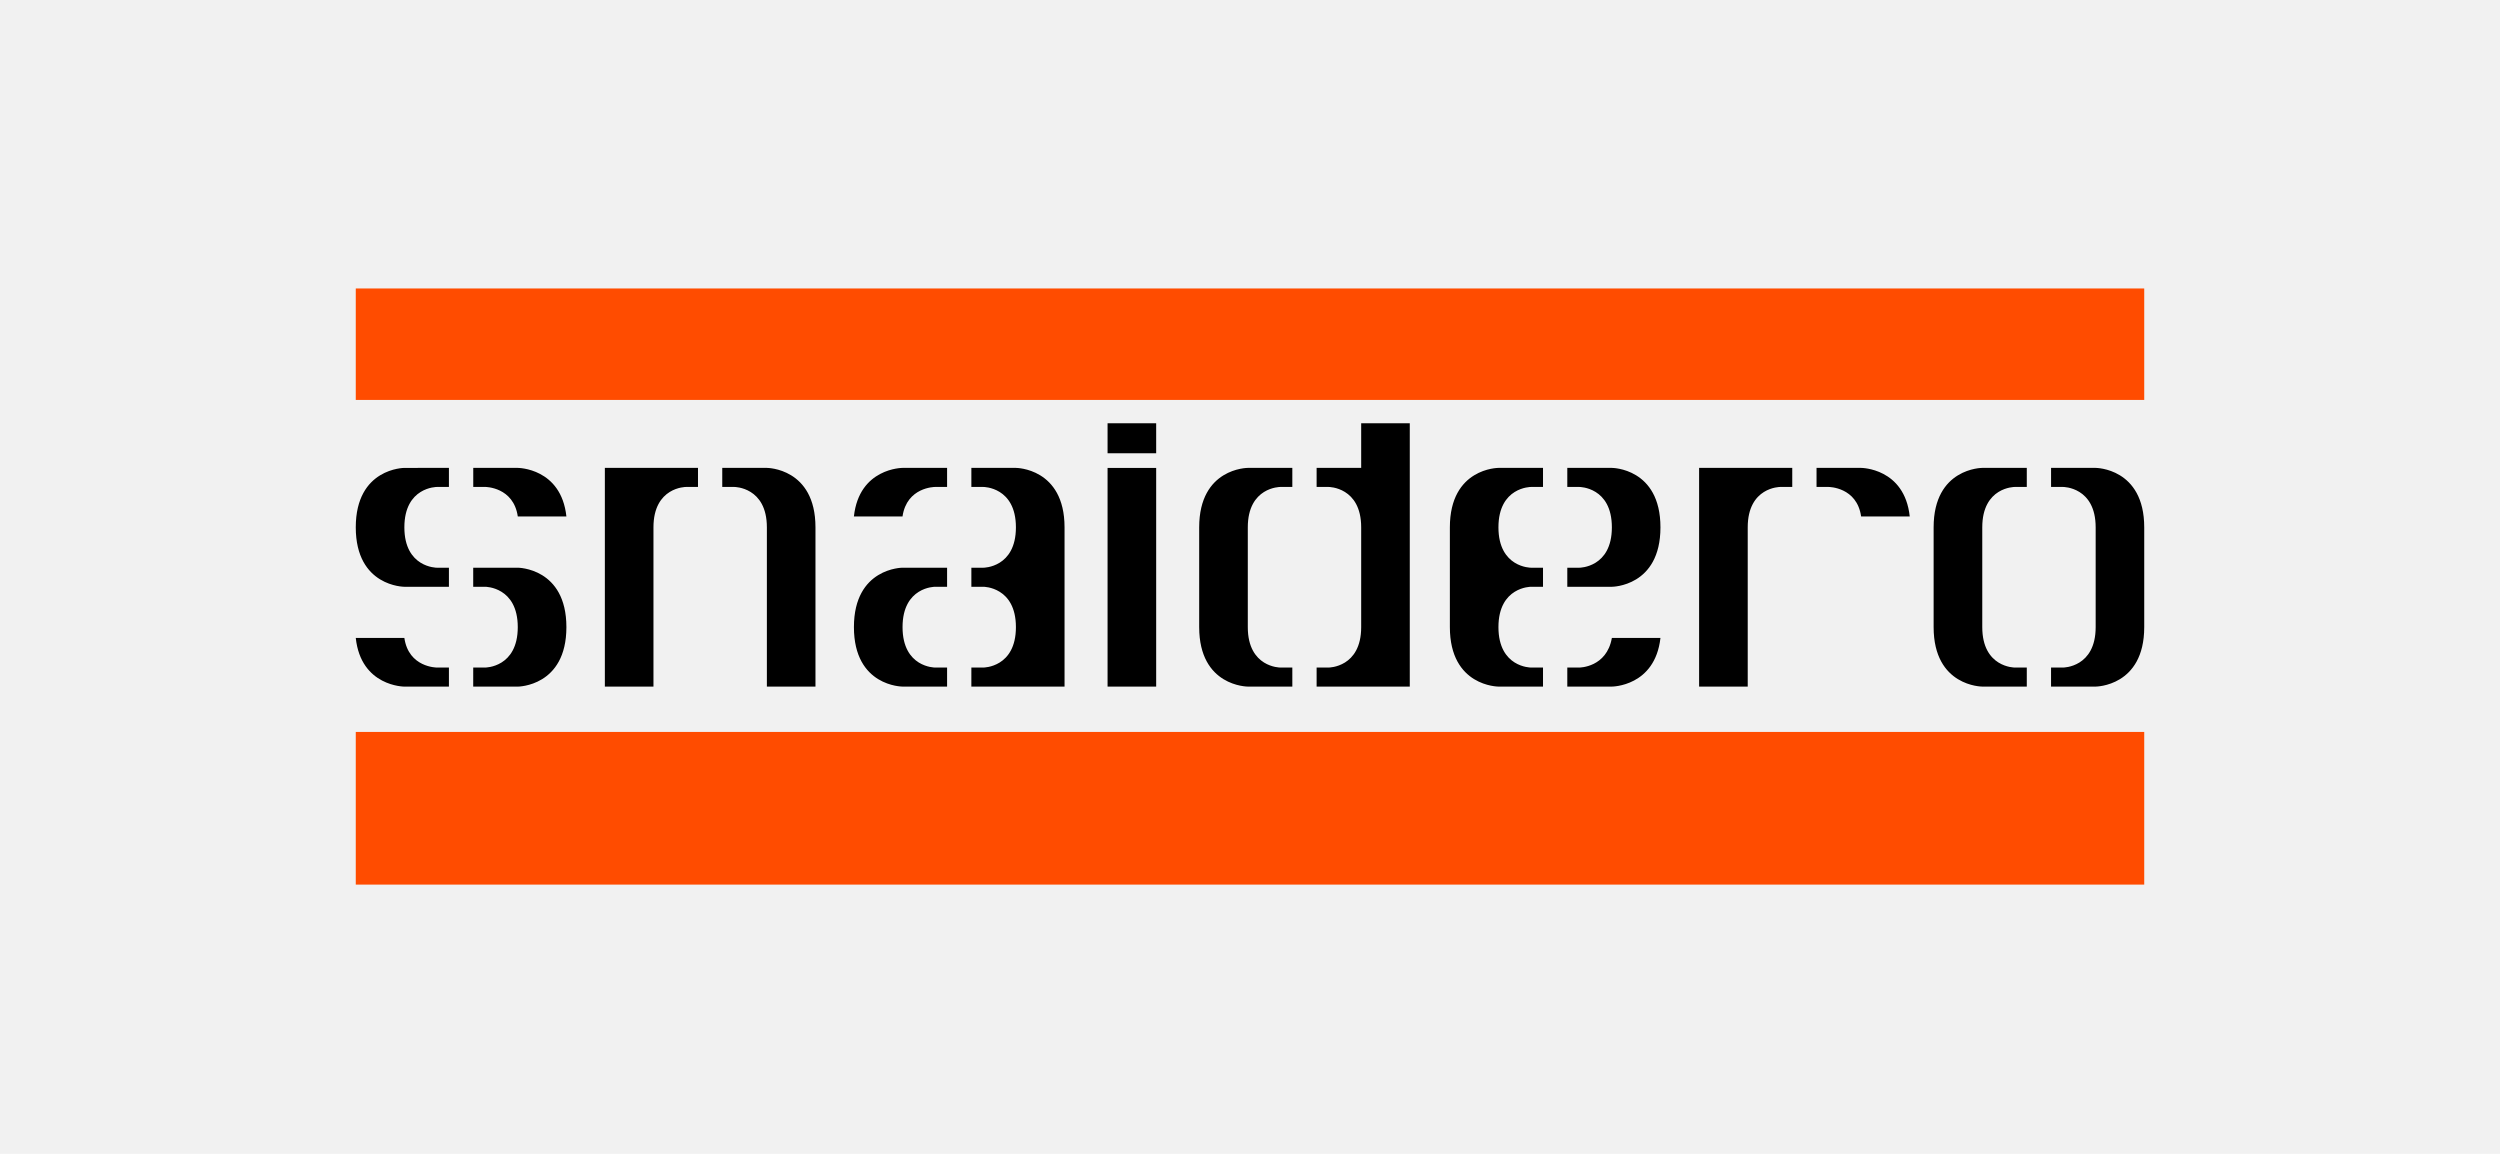 <svg width="260" height="120" viewBox="0 0 260 120" fill="none" xmlns="http://www.w3.org/2000/svg">
<rect width="260" height="120" fill="#F1F1F1"/>
<g clip-path="url(#clip0_963_91786)">
<path fill-rule="evenodd" clip-rule="evenodd" d="M37 41.592H223.001V30H37V41.592ZM37 92H223.001V76.118H37V92Z" fill="#FF4C00"/>
<path fill-rule="evenodd" clip-rule="evenodd" d="M115.187 71.406H120.242V48.662H115.187V71.406ZM49.219 48.661H53.85C53.85 48.661 58.36 48.661 58.906 53.713H53.85C53.408 50.641 50.475 50.641 50.475 50.641H49.219V48.661ZM46.688 69.424H45.423C45.423 69.424 42.498 69.424 42.054 66.348H37C37.543 71.406 42.054 71.408 42.054 71.408L46.688 71.405V69.424ZM49.215 69.424H50.474C50.474 69.424 53.848 69.424 53.848 65.222C53.848 61.025 50.474 61.025 50.474 61.025H49.214V59.041H53.847C53.847 59.041 58.906 59.041 58.906 65.222C58.906 71.405 53.85 71.408 53.85 71.408L49.214 71.405L49.215 69.424ZM46.688 59.042H45.423C45.423 59.042 42.054 59.042 42.054 54.844C42.054 50.644 45.423 50.644 45.423 50.644H46.688V48.661L42.057 48.662C42.057 48.662 37 48.662 37 54.844C37 61.025 42.054 61.025 42.054 61.025H46.688V59.041V59.042ZM72.591 48.661H62.905V71.405H67.96V54.844C67.96 50.644 71.328 50.644 71.328 50.644H72.591V48.661ZM75.115 48.661H79.758C79.758 48.661 84.809 48.661 84.809 54.844V71.405H79.755V54.844C79.755 50.644 76.382 50.644 76.382 50.644H75.115V48.661ZM98.497 48.661H93.861C93.861 48.661 89.353 48.661 88.806 53.714H93.861C94.31 50.644 97.231 50.644 97.231 50.644H98.497V48.661ZM101.022 69.424H102.285C102.285 69.424 105.655 69.424 105.655 65.222C105.655 61.025 102.285 61.025 102.285 61.025H101.022V59.041H102.285C102.285 59.041 105.655 59.041 105.655 54.844C105.655 50.644 102.285 50.644 102.285 50.644H101.022V48.661H105.655C105.655 48.661 110.713 48.661 110.713 54.844V71.405H101.021L101.022 69.424ZM98.497 69.424H97.232C97.232 69.424 93.865 69.424 93.865 65.222C93.865 61.025 97.231 61.025 97.231 61.025H98.497V59.041H93.861C93.861 59.041 88.808 59.041 88.808 65.222C88.808 71.405 93.861 71.405 93.861 71.405H98.497V69.424ZM136.928 69.424H138.19C138.19 69.424 141.563 69.424 141.563 65.222V54.844C141.563 50.644 138.19 50.644 138.19 50.644H136.928V48.661H141.563V44.023H146.617V71.405H136.928V69.424ZM134.402 69.424H133.137C133.137 69.424 129.771 69.424 129.771 65.222V54.844C129.771 50.644 133.137 50.644 133.137 50.644H134.402V48.661H129.768C129.768 48.661 124.715 48.661 124.715 54.844V65.222C124.715 71.405 129.768 71.405 129.768 71.405H134.403L134.402 69.424ZM160.473 69.424H159.208C159.208 69.424 155.838 69.424 155.838 65.222C155.838 61.025 159.209 61.025 159.209 61.025H160.473V59.041H159.208C159.208 59.041 155.838 59.041 155.838 54.844C155.838 50.644 159.209 50.644 159.209 50.644H160.473V48.661H155.835C155.835 48.661 150.786 48.661 150.786 54.844V65.222C150.786 71.405 155.837 71.405 155.837 71.405H160.473V69.424ZM162.999 59.042H164.261C164.261 59.042 167.634 59.042 167.634 54.844C167.634 50.644 164.261 50.644 164.261 50.644H162.999V48.661H167.634C167.634 48.661 172.687 48.661 172.687 54.844C172.687 61.025 167.634 61.025 167.634 61.025H162.999V59.041V59.042ZM186.395 48.661H176.707V71.405H181.763V54.844C181.763 50.644 185.127 50.644 185.127 50.644H186.395V48.661ZM188.92 48.661H193.554C193.554 48.661 198.067 48.661 198.613 53.714H193.557C193.121 50.644 190.185 50.644 190.185 50.644H188.92V48.661ZM210.786 69.424H209.517C209.517 69.424 206.156 69.424 206.156 65.222V54.844C206.156 50.644 209.516 50.644 209.516 50.644H210.786V48.661H206.151C206.151 48.661 201.097 48.661 201.097 54.844V65.222C201.097 71.405 206.151 71.405 206.151 71.405H210.786V69.424ZM213.311 69.424H214.575C214.575 69.424 217.949 69.424 217.949 65.222V54.844C217.949 50.644 214.579 50.644 214.579 50.644H213.311V48.661H217.948C217.948 48.661 223 48.661 223 54.844V65.222C223 71.405 217.947 71.405 217.947 71.405H213.309V69.424H213.311ZM115.187 47.143H120.242V44.023H115.187V47.143ZM162.999 69.424H164.261C164.261 69.424 167.093 69.424 167.634 66.348H172.687C172.114 71.405 167.634 71.405 167.634 71.405H162.999V69.424Z" fill="black"/>
</g>
<defs>
<clipPath id="clip0_963_91786">
<rect width="186" height="62" fill="white" transform="translate(37 30)"/>
</clipPath>
</defs>
</svg>
